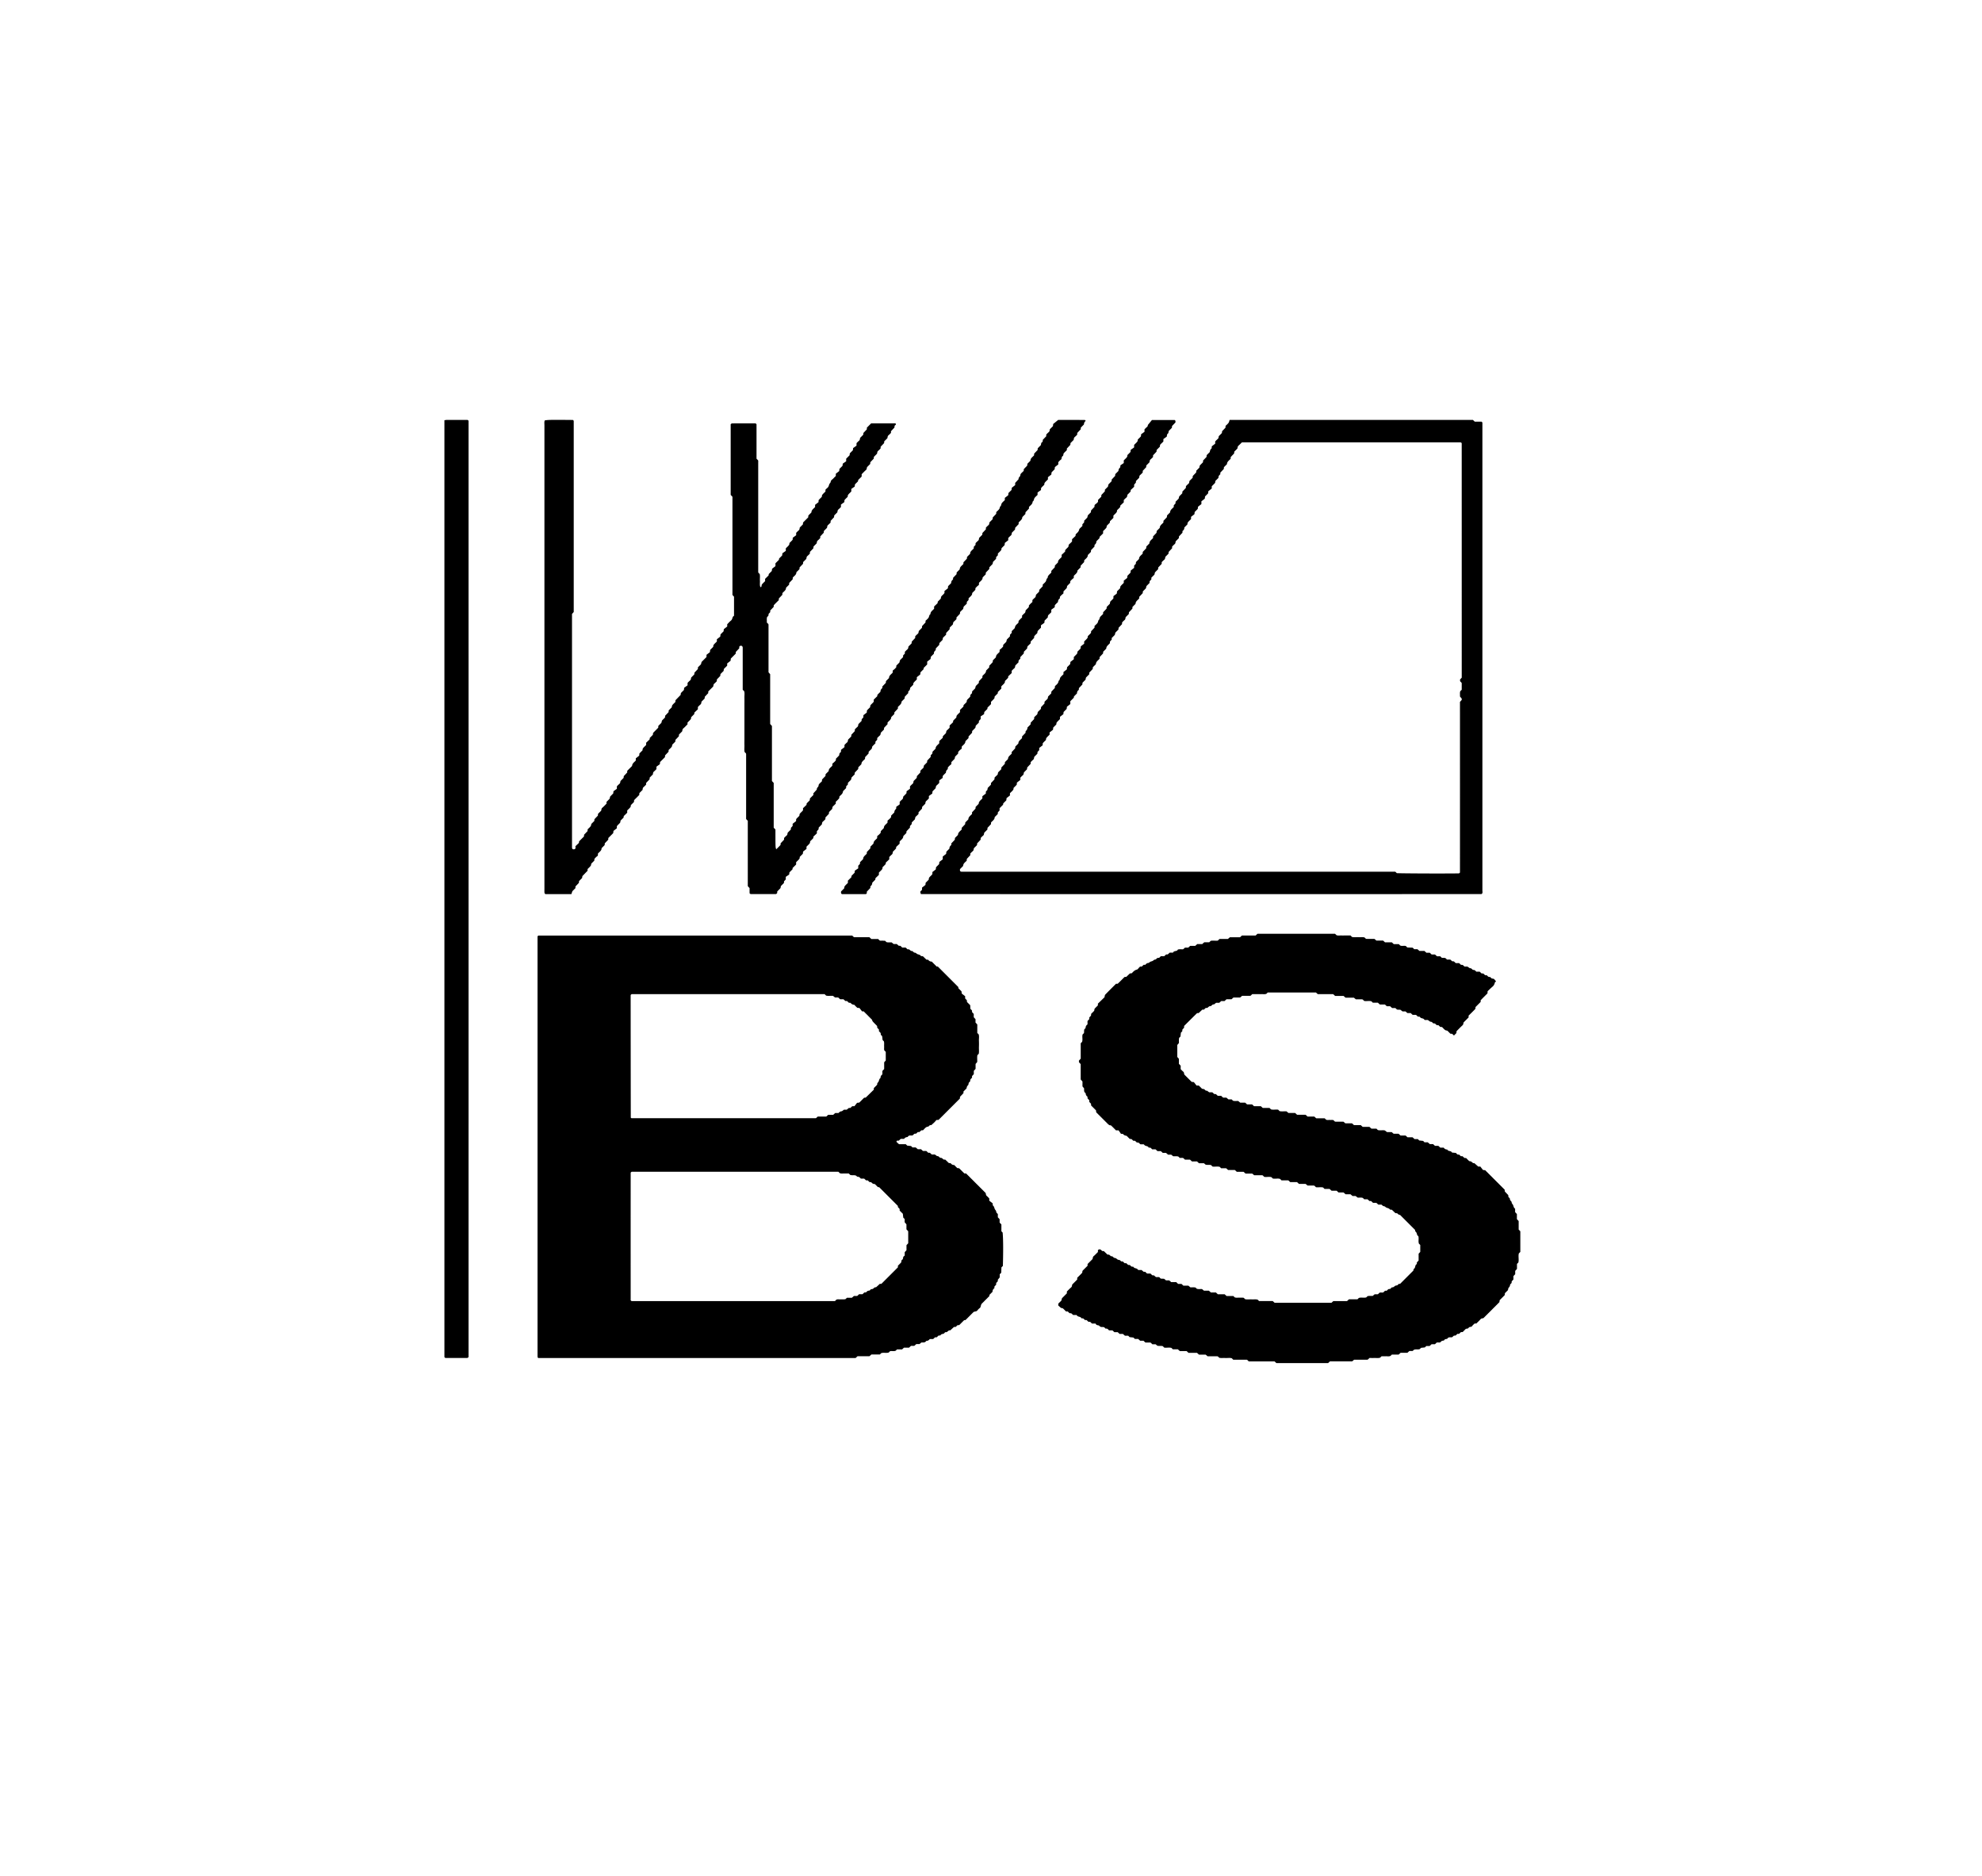 <svg id="Layer_1" data-name="Layer 1" xmlns="http://www.w3.org/2000/svg" viewBox="0 0 4598 4352"><title>Untitled-1</title><path d="M1248.25,3150c-.77-1.86-1.22-2.43-1.22-3q0-487.75,0-975c1-1,1.44-1.85,1.91-1.85q363.87-.09,728-.06l4.19,3.9h35.84l4.41,4.12h15.79l3,3c2.26,1.71,5,.59,7.52.85,1.93.2,3.88.2,5.61.28l3,3c3.83,1.34,7.8.45,12.19.75l4.56,3.73h7.29l4.59,4,3.88.23,4.28,4h7.85l4.28,4,3.76.23,4.73,3.78c3.94-1.09,5.28,3.75,8.35,3.85s4.4,2.78,6.59,3.49c3.11,1,6.22,1.48,8,4.45l4.14.22,8.38,8,4.1.29a9.35,9.35,0,0,0,8.22,4.23l11.32,11.32,2.77.12,47.5,47.5.38,3,7.07,7.07.61,5.15,7.85,6.14v5.1l4,4.29.28,4,7.49,7.49.35,7.85c.32,2.12,4.09,2.86,3.82,5.78-.3,3.25,2.27,4.48,4,6.55v7.76l4.12,4.42v7.81l4.12,4.48v19.73l3.24,3.24c1.52,4.86.31,10.16.57,15.37.23,4.65.16,9.33,0,14-.15,5.26.58,10.55-.39,15.67l-3.1,3.1c-1.13,5-.13,10.32-.53,16l-3.75,4.5v11.38l-4.12,4.63v7.66l-4.12,4.42v3.74c-1.4,1.61-3.17,2.9-3.83,4.62s.07,3.83-1.82,5.28a5.46,5.46,0,0,0-2.2,3c-.25,2-.34,3.77-2,5.22a8.33,8.33,0,0,0-2,3.13,21.2,21.2,0,0,0-.83,3.65l-7.14,7.14v3.81l-8,8.48-.36,4.13-49.48,49.48-4.92.23c-1.26,1.44-2.89,3.54-4.76,5.4-2.32,2.29-4.83,4.38-7.27,6.55-3.07-.59-4.83,1.41-6.6,3.37-4.25.12-7.08,2.66-9.67,5.64-.87,1-1.87,1.89-2.89,2.91h-3.78l-4.47,4.12h-3.76l-4.41,4c-4.26-1.55-5.48,3-8.47,3.95-3.83.19-8.15-1.13-10.59,3.4-3.17.58-6.39,1.08-8.2,4.42h-7.89l-4.51,4.07c-1.7.4-4.26-.81-5.19,1.45-.86,2.09,1.77,2.8,2.74,4.19a7.61,7.61,0,0,0,1.41,1.41c.48.4,1,.71,1.82,1.24h15.4l3.26,3.26,9,1,3.25,3.25h7.48l4.85,4.12h7.48l4.54,4.12h7.75l4.47,4.12h3.66l4.6,4.12h7.24l5.1,3.81c3.94-1.08,5.15,3.94,8.34,3.89s4.45,2.29,6.53,3.71c.93.64,2.52.3,4.06.42l8.38,8,4,.17c2.06,2.74,4.61,4.52,8.22,4.23l7.08,7.08,4.58.63,12,11.88,4.17.22,45.31,45.31c.72,2.27.28,5,2.71,6.82A59.49,59.49,0,0,1,2295,2780v5.12l7.89,6.17c.28,2.6-.07,4.51.63,5,2.85,2.17,3,5.48,4.33,8.26,1.08,2.21,3.28,3.64,3.37,6.69,0,1.56,2.18,3.05,3.66,4.93v7.42l4.12,4.47v7.81l4.12,4.41v15.81L2326,2859c1.4,14.67,1.59,40.69.56,77.4l-3.33,3.33-.48,12.48-3.51,3.51v6.79c-1.27,3.66-5.76,4.93-4.21,9.17l-4,4.36v3.81l-4,4.3-.21,4c-2.8,2-4.43,4.66-4.23,8.22l-7.08,7.08-.39,3-18,18c-2.55,5-1.69,7.83-4.17,9.67a27.9,27.9,0,0,0-5.64,5.64c-1.84,2.45-4.61,1.84-8.71,3.45l-18.78,18.78-3.19.34-11.31,11.31-4.05.3-4.3,4h-3.84c-.5.48-1,.94-1.46,1.39l-7.25,6.63c-4.5-1.38-5.93,4.79-10.36,4.12-2-.3-2.93,2.41-4.57,3.3s-3.67.8-5.33,1.58c-1.14.53-1.92,1.81-2.86,2.75l-4,.27-4.28,4h-3.83l-4.41,4.12h-8c-1.88,3.1-4.83,4.13-8.19,4.35-2.42,4.43-6.66,3.44-11,3.54l-4.59,3.76h-7.3l-4.71,4.12h-7.62l-4.41,4.12h-11.84l-4.42,4.12h-11.77l-3,3c-4.31,2-9,.14-13.15,1.15l-3.09,3.09c-5.69,1.82-11.72-.49-17.41,1.41l-3.05,3.05h-19.59l-4.68,4.12h-27.64l-4.4,4.11Zm216-431.21c-.4.5-1.16,1-1.16,1.5q-.08,147.85,0,295.69c0,.46.9.92,2,2H1937l3.38-3.38c3.06-1.3,6.38-.37,9.61-.61,3.9-.3,7.86.59,11.67-.67l3.1-3.1h11.55l4.73-4.11h7.59l4.44-4.12h7.82l4.29-4,3.77-.2c1.66-1.35,3-3.1,4.72-3.67s4,0,5.16-2c1.62-2.65,4.88-1.38,6.78-2.89,2-1.64,3.62-3.83,6.68-3.25q3.64-3.28,7.27-6.56c.49-.45.94-.94,1.43-1.42h3.68l38.39-38.39v-3.68l7.19-7.19c1.43-2,0-5.19,2.75-6.76,3.16-1.82.9-6.46,4.23-8.25a8.9,8.9,0,0,0,1.6-1.57v-7.67l4.12-4.56v-11.69l4-4.36v-27.83l-4.11-4.51V2840l-4.12-4.81v-7.5l-3.26-3.26-1-9-7.39-7.39v-3.77l-4.12-4.46v-2.59l-43.34-43.34-3.07-.37-7.08-7.08a9.21,9.21,0,0,1-8.21-4.22l-4-.25-4.28-4h-3.84l-4.4-4.11h-7.83c-2.09-2.93-4.76-4.5-8.08-4.34l-3.42-2.81c-5.19-1.47-9.2.13-13-1.4L1969,2722c-2.77,0-6,.13-9.29,0-3.87-.19-7.85.83-11.56-.82L1945,2718q-239.29,0-479.12,0C1465.32,2718,1464.77,2718.53,1464.21,2718.79Zm544-172.76,18.91-18.45v-3.65c2.43-2.43,4.81-4.76,7.12-7.16a2.39,2.39,0,0,0,.76-1.65c-.49-3.12,2.43-4.45,3.3-6.65,1.17-3,1.5-6.2,4.44-8.16-.21-3.58,1.46-6.2,4.27-8.16v-8l4.12-4.42v-15.65l3.7-4.17v-20.09l-3.37-3.37c-.92-2.82-.22-6.13-.42-9.36-.25-3.91.58-7.87-.64-11.7l-2.91-2.91-1.08-9.08-3.11-3.11-.28-4-4-4.29v-3.83l-4-4.29c-.08-1.42-.15-2.73-.23-4-11.24-11.26-11.24-11.26-11.67-14.34L2003.71,2346h-3.78l-6.17-7.9c-2.6-.27-4.27.06-5.09-.62-2.55-2.12-4.79-4.63-7.15-7a9.42,9.42,0,0,1-8.22-4.23l-4.06-.3-4.3-4h-3.81l-4.42-4.12h-7.66l-4.66-4.12H1937l-4.52-3.73c-5.72-.41-11,.63-16-.54L1913,2306q-223.14,0-447.26,0c-.54,0-1.09.56-1.63.86-.37.51-1.06,1-1.06,1.54q.08,141.93.3,283.86c0,.47.88.94,1.5,1.56h428l4.18-3.81h19.79l4.46-4.12h11.64l4.62-4.12h7.65c2-2,3.62-3.7,6.68-4,2.21-.23,4.2-2.52,6.13-3.78h6.24a14.61,14.61,0,0,0,3-2.34c1.46-1.92,3.41-1.62,5.5-1.66l4.31-4h5.08l6.14-7.86,5.15-.6,11.31-11.31Z"/><path d="M3217.76,2626h10.76l4.52,3.83h11.47l4.55,4.12h11.73l4.47,4.12h11.68l4.58,4.12h7.66l3.27,3.27,9,1,3.26,3.26h7.5l4.83,4.12h7.51l4.51,4.12h7.79l4.46,4.12h7.92a9.24,9.24,0,0,0,8.18,4.32c2.1,4.85,8.92,2.3,11.07,7.07l8.52.78c2.2.75,3.46,5.25,7.7,3.7l4.37,4h3.81l4.3,4,4,.2,7.07,7.07c1.23.25,2.48.44,3.69.74,3.05.75,4.4,5.08,8.34,4l9,8h4.91l6.12,7.84,5.15.64,45.25,45.25.3,4.1,8,8.38.19,3.75,3.81,4.68c-1.1,3.95,3.69,5.32,3.84,8.35s2.67,4.41,3.47,6.61c1.1,3,1.43,6.25,4.57,8.12v7.95l4.12,4.42v11.84l4.12,4.41v19.78l2.94,2.94c.31.54.9,1.07.9,1.61,0,15.93,0,31.87,0,47.33l-3.43,3.42c-1.78,6.91.63,14.24-1.15,21.15l-3.19,3.19v11.58l-4.12,4.7v7.63l-4.12,4.42v7.83l-4,4.29-.25,3.75c-1.35,1.71-3.51,3.19-3.56,4.75-.1,3-1.84,4.62-3.42,6.7-1,1.37-1,3.53-1.5,5.31l-7.09,7.09c-.06,1.31-.13,2.61-.2,4.14l-11.87,12c-.29,2.06-.47,3.32-.65,4.58l-36.83,36.83c-2.11,1.11-4.87.35-6.84,2.69-3,3.55-6.51,6.66-9.8,10h-4c-1.89,1.89-4.17,3.53-5.57,5.72-2.06,3.21-6.47,1.1-8.32,4.19-1.6,2.68-4.7,1.54-6.77,2.75l-7.14,7.14-4,.19-4.32,4h-3.81l-4.33,4c-2.1,0-4-.23-5.5,1.67a14.52,14.52,0,0,1-3,2.33c-3.83.21-8.16-1.18-10.6,3.36-2.24,1-5.23.17-6.84,2.82-1.22,2-3.44,1.35-5.19,2s-3,2.35-4.75,3.78h-7.55l-4.47,4.12h-7.76l-4.53,4.12h-7.7l-3.25,3.25-9,1-2.95,2.95c-3.84,1.44-7.85-.17-13,1.34l-3.65,3.07h-7.44l-4.57,4.12h-15.7l-4.47,4.12h-15.83l-3,3c-3.62,1.91-7.62.71-11.48.94-3.27.19-6.57,0-9.49,0l-3.24,3.24c-4.42,1.56-9.05.55-13.61.73-3.92.16-7.85,0-11.16,0l-3.42,3.42a6.27,6.27,0,0,1-1.76.55c-10,0-20,0-30.35,0l-4.52,3.83h-51.47l-4.55,4.12H2961.11l-4.34-4h-59.83l-2.88-2.88c-.52-.35-1-.95-1.57-1a35.45,35.45,0,0,0-4,0H2861l-3.41-3.41c-4.91-1.44-10.21-.22-15.42-.57-4.58-.31-9.21.54-13.73-.58l-2.85-2.85a6.23,6.23,0,0,0-1.76-.56c-7.33,0-14.66,0-22.35,0l-4.52-3.83h-15.47l-4.55-4.12h-19.73l-4.47-4.12h-15.69l-4.58-4.12h-11.66l-3.27-3.27c-5.45-1.51-11.43.18-16.71-.71l-3.29-3.29c-3.86-1.31-7.86.12-12.8-1.15l-3.8-3.24h-7.5l-4.52-4.12h-11.77l-4.47-4.12h-7.63l-4.62-4.12h-7.64l-3.27-3.27-9-1-3.27-3.27h-7.52l-4.79-4.12h-7.54l-4.48-4.12h-7.81l-4.42-4.12h-7.87c-2.22-2.58-4.44-5-7.88-3.95l-3.21-3.22c-1.23-.25-2.5-.81-3.69-.68-3.58.4-6.45-.58-8.56-3.56-3.18-.58-6.61-.67-7.83-4.37h-8.3l-4.44-4.12h-3.83l-4.29-4-4-.23c-1.94-1.64-3.23-4.31-6.45-3.82-.57.09-1.56-.09-1.75-.46-2.07-4-7.17-2.57-9.72-5.62-.43-.51-.94-.95-1.64-1.65h-7.58l-4.59-4-3.87-.23-4.28-4H2473l-7.07-7.07-4.74-1.25-6.11-5.42v-4.33l7.15-7.15,1.41-5.41L2475,3000v-4.21c3.21-3.15,6.36-6.62,9.93-9.59,2.35-2,1.68-4.69,2.7-6.83L2499,2968v-4.06c3.74-3.72,7.61-7.4,11.23-11.3.73-.78.54-2.41.78-3.64a5.2,5.2,0,0,1,.73-1.69c3.74-3.79,7.54-7.54,11.28-11.26V2932l11.39-11.39c1-2.14.35-4.88,2.7-6.83,3.57-3,6.72-6.44,9.93-9.59V2900c2-2.27,4.32-2.75,6.83-1a21.87,21.87,0,0,1,2.85,2.79l4.11.31,8.38,8,3.75.18,4.66,3.82c3.95-1.1,5.33,3.68,8.35,3.83s4.52,2.11,6.61,3.56c1.43,1,3.64.82,5.31,1.59,1.14.53,1.92,1.81,2.86,2.75l4,.27,4.29,4h3.83l4.29,4,4,.23c1.93,1.65,3.23,4.31,6.45,3.81.56-.09,1.55.09,1.75.46,2.06,4,7.18,2.57,9.72,5.62.42.51.94.95,1.64,1.65h7.58l4.59,4,3.88.22,4.29,4h7.83l4.29,4,3.87.26,4.61,4h7.55l3.51,3.51,7.84.36,4.44,3.67h7.35l4.66,4.12h11.66l4.41,4.12h7.81l4.48,4.12H2757l4.46,3.84c4.26.2,8.22-.44,12.11.54l2.83,2.83c3.86,1.21,7.82.41,12.16.67l4.53,3.77h11.39l4.62,4.12h11.64l4.45,4.12h15.79l4.51,4.12h15.71l3,3c3.73,1.57,7.71.54,11.59.8,3.25.22,6.55-.36,9.57.36l3.17,3.17c5.06,1.12,10.36.14,15.6.48,4.55.29,9.19-.77,13.62.74l3.07,3.07h31.65l4.59,4.12h131.79l4.3-4h31.78l4.51-4.12h19.71l3.11-3.11c5.55-1.94,11.57.3,17.28-1.28l2.83-2.83c3.86-1.15,7.83-.39,12.15-.64l4.51-3.79h7.43l4.59-4.12h7.67l4.47-4.12h3.8c2.08-1.6,3.21-4.34,6.49-4,3,.31,3.75-3.87,6.33-3.83,3.1.05,4.56-2,6.66-3.44s5.16-.29,6.77-2.92c1.23-2,3.3-1.78,4.77-1.76l30.67-30.67,1.07-4.1c4.76-2.15,2-9.08,7.15-11.1v-3.84l4.12-4.44v-15.8l3.81-4.17v-16.05l-3.12-3.12c-1.94-5.54.31-11.56-1.28-17.28-.94-.94-2.42-1.74-2.73-2.86-.86-3.1-1.44-6.14-4.26-8.32-.7-.54-.34-2.45-.41-3.13l-34.94-34.94c-2.93-.54-3.69-.81-6.92-4l-4-.21-8.38-8c-1.5-.11-3.41.31-4-.38-2.24-2.69-5.25-3.24-8.27-4.36-2.2-.81-3.53-3.4-6.63-3.47-1.57,0-3.1-2.08-5.17-3.6h-7.18l-4.63-4.12h-7.66l-4.42-4.12h-3.8l-4.5-4.12h-7.72l-3-3c-3.78-1.63-7.76-.54-12.28-.91l-4.64-3.64h-7.08l-4.91-4.12h-11.42l-4.6-4.12h-11.66l-4.47-4.12h-11.75l-4.54-4.12h-11.69l-3.32-3.32c-5.38-1.44-11.35.2-16.68-.68l-3.24-3.24a6.2,6.2,0,0,0-1.75-.57c-4.67,0-9.33,0-14.36,0l-4.52-3.82H3013.5l-4.56-4.12h-15.71l-4.47-4.12h-15.82l-3.26-3.26c-5.28-2-11.31.36-17.07-1.07l-3.05-3.05c-5.44-1.52-11.42.19-16.71-.71l-3.27-3.27a6.39,6.39,0,0,0-1.76-.55c-6,0-12,0-18.34,0l-4.51-3.83h-15.49l-4.53-4.12h-15.75l-4.47-4.12h-15.66l-4.6-4.12h-11.65l-3.26-3.26c-5.46-1.49-11.44.17-16.7-.7l-3.31-3.31c-3.86-1.28-7.86.12-12.75-1.11l-3.83-3.28h-11.52l-4.5-4.12h-11.8l-4.42-4.12h-11.66l-4.63-4.12h-7.63l-3-3c-3.82-1.43-7.79-.48-12.22-.8l-4.59-3.7h-7.23l-4.77-4.12h-7.56l-4.46-4.12h-7.81l-4.41-4.12h-7.77c-2.07-1.73-3.33-4.43-6.57-3.93-.57.09-1.57-.07-1.76-.44-2.07-4-7.16-2.6-9.72-5.62-.43-.51-.94-.95-1.65-1.66h-7.56l-4.6-4-3.88-.25-4.28-4h-3.84l-4.28-4-4-.24-7.24-7.24c-3-.4-6-1.17-8.18-4-.55-.71-2.43-.39-4.94-.69L2595,2622h-6c-3.78-3.78-7.48-7.64-11.39-11.25-.78-.72-2.42-.51-3.67-.74a22.4,22.4,0,0,1-3.07-2.18c-9.42-9.35-18.79-18.75-27.77-27.73l-.53-4.53-11.31-11.31-.25-4-4-4.28v-3.85l-4-4.28-.26-4.17c-3-1.8-4-4.78-4.24-8.11-4.45-2.42-3.41-6.67-3.53-11l-3.77-4.58v-11.33l-4.12-4.68v-35.64l-4.09-4.38v-3.85l4.12-4.45v-35.76l3.14-3.14c2-5.49-.31-11.52,1.23-17.23l3.26-3.26.35-7.85,3.45-4.17c-.23-3.39,1.47-6,4.34-8.09v-7.83l4.12-4.42v-3.81l4-4.31.31-4.05,7.07-7.07c.21-1.25.37-2.5.66-3.73a3.61,3.61,0,0,1,.78-1.66c2.31-2.4,4.69-4.73,7.13-7.17v-4l15.31-14.88c.63-2.43.54-4.78,1.67-6,8.29-8.62,16.83-17,25.07-25.25,1.7-.12,3.49.31,4.21-.37,5.33-5,10.45-10.29,15.63-15.47l4-.19,8.38-8,4.11-.32c3.36-2.91,5.77-7.15,12.92-8.82,1.45-.77,3.7-4.12,6.71-6.8h3.77l4.47-4.12h4a9,9,0,0,1,8.16-4.29c1.94-3,5.25-3.2,8.16-4.44,2.21-.93,3.59-3.33,6.66-3.43,1.53,0,2.88-2.42,4.53-3.39s3.87.2,5.39-1.46c.9-1,1.88-1.89,2.88-2.89h7.84l4.47-4.12h3.7l4.58-4.12h7.78c1.94-5.38,9.25-2.07,11.14-7.25,3.88-1.05,7.84-.36,12.13-.58l4.48-3.82h7.5l4.52-4.12h11.77l4.47-4.12h11.64l4.61-4.12h11.64l3.33-3.33c5.41-1.32,11.38.17,16.61-.6l3.34-3.34a6.81,6.81,0,0,1,1.78-.51c6,0,12,0,18.32,0l4.48-3.85h23.53l4.49-4.12h31.81l4.22-4h180l3,3c3.65,1.84,7.64.69,11.5.9,3.32.18,6.66,0,10,0H3133l3.43,3.43c5,1.37,10.25.21,15.47.56,4.57.31,9.2-.59,13.71.61l2.86,2.86a6.74,6.74,0,0,0,1.78.52c6,0,12,0,18.32,0l4.49,3.85h15.53l4.49,4.12h15.81l4.41,4.12h11.81L3248,2193c4.27,2.42,9-.08,13.41,1.41l3.33,3.33,12.48.48,3.51,3.51h7.53l4.77,4.12h11.57l4.46,4.12h7.82l4.41,4.12H3329l4.68,4.12h7.59l3.38,3.38a31.11,31.11,0,0,0,5.36.34c3.1-.29,4.82,1.56,6.56,3.81h7.79l4.6,4,3.88.24,4.28,4h7.84l4.28,4,3.88.23,4.32,3.77h6.69l5.93,4c3.94-1.08,5.05,4.07,8.34,3.91s4.51,2.24,6.57,4h7.76l4.41,4.12h3.82l4.29,4,4,.28c1.9,1.68,3.24,4.11,6.46,3.84a4.27,4.27,0,0,1,3.12,1.86c2,3.09,6.42,1,8.36,4.17a30,30,0,0,0,3.57,4.08c-1.14,1.14-2.72,2-2.91,3a16.05,16.05,0,0,1-5.74,9.67c-4,3.49-7.78,7.22-11.08,10.31l-.26,5c-5.18,5.18-10.44,10.3-15.47,15.63-.69.73-.25,2.52-.35,4.17l-11.88,11.92c-.26,2,.06,3.74-.65,4.48-5.06,5.3-10.32,10.4-15.46,15.5v4.1l-11.4,11.4c-1,2.17-.44,4.81-2.69,6.84-4.91,4.43-9.44,9.29-13.86,13.71l-.35,4.35-5.64,5.64-4.24-3.94-4-.21-7.07-7.07-3.7-.72c-3.67-1.75-5.84-5.19-8.78-7.76l-4-.25-4.28-4h-3.85l-4.28-4-3.76-.23c-1.7-1.36-3.18-3.52-4.73-3.57-3-.1-4.62-1.82-6.69-3.43s-5.08-.49-7.64-.8c-.59-.07-1.43-.3-1.66-.72-1.81-3.35-5.61-2.68-8.26-4.26a16.83,16.83,0,0,1-2.86-2.78l-4-.21-4.3-4h-7.82l-4.46-4.12H3265l-4.47-3.86h-6.9l-4.72-3.67a25.83,25.83,0,0,0-5-.27c-3.17.35-4.69-1.84-6.71-3.85h-7.64l-4.64-4.12h-7.66l-4.41-4.12h-11.81l-4.5-4.12h-11.72l-3.23-3.23c-5.44-1.7-11.43.24-16.89-.89l-3.1-3.1a5.88,5.88,0,0,0-1.74-.6c-4.67,0-9.33,0-14.38,0l-4.55-3.81h-19.41l-4.6-4.12H3097.3l-4.47-4.12h-35.76l-4.17-3.8h-112l-3,3c-3.74,1.57-7.71.6-11.6.78-3.33.15-6.66,0-10,0H2905l-3.38,3.38a5.87,5.87,0,0,1-1.74.6c-6,0-12,0-18.38,0l-4.54,3.81h-15.42l-4.6,4.12h-11.66l-4.47,4.12h-7.75l-4.54,4.12h-7.33l-5,3.83c-3.94-1.09-5.2,3.87-8.34,3.87s-4.47,2.24-6.54,3.7c-1.49,1-3.85-.18-5.37,1.48-.9,1-1.88,1.89-2.88,2.89h-3.84l-8.44,8c-1.58.15-3.35-.22-4.07.48-10,9.76-19.9,19.66-29.73,29.45v4l-4,4.31-.32,4.06-3.09,3.09-1.07,9.07-2.91,2.91c-1.17,3.86-.4,7.83-.65,12.15l-3.78,4.52v27.84l3.73,4.17v11.65l4.12,4.47V2480a59,59,0,0,0,5.75,5.64c2.44,1.84,1.95,4.57,2.71,6.82l17,17,5.15.62,6.13,7.85H2781a34.54,34.54,0,0,0,2.86,2.82c2.47,1.94,3.78,5.37,7.85,5.26,3.23-.08,4.4,5,8.34,3.91l5.19,3.79h7.16l4.56,4,3.85.18,4.32,4h7.8l4.49,4.12H2845l4.8,4.12h7.51l3.1,3.1c3.86,1.19,7.82.4,12.16.66l4.52,3.78h11.4l4.61,4.12h11.64l4.47,4.12h15.77l4.52,4.12h15.7l3.28,3.28c5.41,1.57,11.39-.21,16.74.74l3.36,3.36c5.06,1.08,10.35.13,16,.5l4.48,3.77h15.44l4.58,4.12h19.69l4.47,4.12h15.73l4.55,4.12h19.68l3.13,3.13c3,1.49,6.31.38,9.53.69,2.58.25,5.24-.5,7.74.58l2.84,2.84a6.23,6.23,0,0,0,1.76.56c6,0,12,0,18.35,0l4.52,3.83h15.47l4.55,4.12h15.73l4.47,4.12h15.68l4.58,4.12h11.66l3.24,3.23c4.93,1.4,10.26-.06,15.42.71C3213.53,2622.38,3215,2624.13,3217.76,2626Z"/><path d="M2075.34,987.66l-.37,4.13-8,8.48v3.81a57.79,57.79,0,0,1-5.77,5.66c-2.45,1.84-1.82,4.62-2.71,6.82l-7.14,7.14-.33,4.12-8,8.38-.18,4a55.54,55.54,0,0,1-5.7,5.59c-2.47,1.84-1.72,4.66-2.71,6.82l-7.14,7.14-.28,4.08-8,8.38-.22,4-7.14,7.14c-1.14,2.09-.35,4.87-2.69,6.84-3.56,3-6.67,6.51-10,9.78v5.42l-8.1,8.1-.39,3-7.07,7.07-.58,5.06-7.88,5.49v5.9c-2.67,2.93-5.92,5.28-8,8.73q-.26,1.89-.53,3.78c-2.36,2.36-4.86,4.59-7,7.14-.68.82-.36,2.48-.62,5l-7.91,5.8V1176a59.4,59.4,0,0,1-5.74,5.64c-2.43,1.84-2,4.56-2.71,6.82l-7.14,7.14-.39,4.14-8,8.46v3.83a58.37,58.37,0,0,1-5.76,5.65c-2.45,1.84-1.87,4.6-2.71,6.82l-7.14,7.14-.35,4.13-8.05,8.48v3.8a57.56,57.56,0,0,1-5.78,5.67c-2.46,1.84-1.78,4.64-2.71,6.82l-7.14,7.14-.31,4.11-8,8.38-.19,4a55,55,0,0,1-5.7,5.59c-2.47,1.83-1.68,4.68-2.71,6.82l-7.14,7.14-.27,4.07-8,8.38-.24,4-7.07,7.07a16.74,16.74,0,0,1-.74,3.69c-1.66,3.71-5.17,5.85-7.74,8.8l-.23,4-4,4.2-4,4.18-.28,4.06-7.07,7.07a15.29,15.29,0,0,1-.71,3.7c-1.71,3.67-5.19,5.84-7.77,8.79l-.18,4-8,8.38-.32,4.11c-3.77,3.77-7.64,7.46-11.23,11.39-.7.76-.34,2.49-.51,4.13l-8,8.36v3.76l-4,4.44c.72,3.13-.93,5.08-3.06,6.7-1.84,4.52-.18,9-1,12.81l3.51,3.51a6.06,6.06,0,0,1,.57,1.75c0,36.66,0,73.32,0,110.35l3.82,4.53v115.44l4.11,4.58v127.66l4.11,4.46v103.76l4,4.34c0,41.58,0,41.58,1.9,45.82,3.31-3.31,6.63-6.42,9.65-9.81.69-.78.33-2.49.48-4.07l8-8.45v-3.83a58.57,58.57,0,0,1,5.76-5.65c2.44-1.84,1.88-4.6,2.71-6.82l7.14-7.14.35-4.07,3.94-4.33v-5l7.91-6.18c.27-2.6-.07-4.27.62-5.09,2.12-2.55,4.63-4.79,7-7.14l.54-3.8c1.85-3.6,5.61-5.49,8-9.27v-4.7L1871,1867l.39-3.46,7.07-7.07.61-4.61L1887,1844v-4.07c.44-.42,1-.85,1.4-1.34q3.32-3.62,6.61-7.26c-.59-3,1.58-4.64,3.19-6.72,1-1.36.62-3.82,1.62-5.26,1.5-2.15,3.67-3.84,5.56-5.73l1.41-1.41.23-4,8-8.38.27-4.07,7.07-7.07a15.39,15.39,0,0,1,.71-3.7c1.7-3.68,5.19-5.84,7.77-8.79l.23-4.93c.95-.78,2.54-2,4-3.32s2.71-2.84,3.95-4.15l.31-4.07,7.14-7.14c.92-2.19.12-5.16,2.75-6.77,2-1.22,1.86-3.26,1.77-6.42l8.09-6.32V1728a59,59,0,0,1,5.75-5.64c2.44-1.84,1.94-4.57,2.71-6.82l7.14-7.14.38-4.13,8-8.48v-3.82a58.12,58.12,0,0,1,5.77-5.66c2.45-1.84,1.84-4.61,2.71-6.82l7.14-7.14.33-4.06,3.95-4.32v-5l7.89-6.17c.28-2.6,0-4.27.64-5.09,2.12-2.55,4.63-4.78,7-7.14l.53-3.81c1.88-3.58,5.61-5.49,8-9.23v-4.75l8.07-7.82.39-3.35,7.08-7.08a9.24,9.24,0,0,1,4.23-8.22l.25-4.06,8-8.38c.09-1.45.17-2.75.25-4l7.07-7.07a16.26,16.26,0,0,1,.73-3.69c1.67-3.7,5.18-5.84,7.75-8.8l.27-5c.88-.71,2.5-1.88,4-3.22s2.72-2.83,4-4.16l.29-4.06,7.07-7.07,1.41-5.41,7.16-7.16v-3.79l4.12-4.43V1512a59.49,59.49,0,0,1,5.74-5.63c2.43-1.84,2-4.55,2.71-6.82l7.14-7.14.41-4.16,8-8.42v-3.85a58.64,58.64,0,0,1,5.76-5.65c2.44-1.84,1.9-4.59,2.71-6.82l7.14-7.14.36-4.13,8-8.48v-3.81c2.43-2.43,5.26-4.48,7-7.23,1.63-2.56,1.17-6.33,4.38-8.15-.07-4.36,2.75-7,5.65-9.66,1-.9,1.89-1.88,2.87-2.85v-5.25l8.06-7.68.39-3.52,7.07-7.07.51-3.81c1.87-3.59,5.66-5.45,8-9.29v-4.58l7.85-6.13.62-5.15,7.08-7.08a9.19,9.19,0,0,1,4.23-8.22l.24-4,8-8.39.26-4.06,7.07-7.07a15.71,15.71,0,0,1,.72-3.7c1.69-3.68,5.18-5.84,7.76-8.79l.2-4,8-8.38.31-4.11,7.07-7.07q.32-1.87.64-3.74c1.88-3.58,5.24-5.82,7.92-8.84v-3.76l4.12-4.47V1260a59.2,59.2,0,0,1,5.74-5.64c2.43-1.84,2-4.56,2.71-6.82l7.14-7.14.39-4.14,8-8.46v-3.83a58.31,58.31,0,0,1,5.76-5.65c2.45-1.84,1.86-4.6,2.71-6.82l7.14-7.14.35-4.12,8.06-8.48v-3.8c1-1,1.91-2,2.92-2.9,3-2.58,5.51-5.43,5.65-9.67,3.31-1.77,2.61-5.68,4.35-8.17,1.88-2.69,4.61-4.79,7-7.17v-5.16l7.87-6.15.59-5.15,7.07-7.07.67-5.17,7.81-6.07V1120c.45-.44,1-.88,1.4-1.37q3.31-3.62,6.6-7.26c-.59-3.05,1.59-4.64,3.19-6.72,1-1.36.62-3.82,1.62-5.26,1.5-2.15,3.67-3.84,5.56-5.73l1.41-1.41.22-4,8-8.38.28-4.08,7.07-7.07a15.18,15.18,0,0,1,.71-3.7c1.71-3.67,5.19-5.84,7.78-8.79l.18-4,8-8.38.32-4.12,7.14-7.14c.91-2.19.13-5.16,2.75-6.77,2-1.23,1.85-3.27,1.79-5.54l8.07-8.43V1008a58.86,58.86,0,0,1,5.75-5.64c2.44-1.84,1.92-4.58,2.71-6.82l7.14-7.14.44-4.82,11.65-9.53c19.08,0,40.35,0,61.61.1.77,0,1.52,1.48,2.29,2.27-3.1,1.88-3.92,4.94-4.24,8.23l-7.09,7.08c-.11,1.29-.21,2.58-.34,4.12l-8.06,8.48v3.8a57.35,57.35,0,0,1-5.79,5.67c-2.46,1.84-1.75,4.65-2.71,6.83l-7.14,7.14-.3,4.1-8,8.38-.21,4c-2.36,2.36-4.89,4.57-7,7.12-1.57,1.89-.2,5.19-2.88,6.79-3.08,1.85-1,6.26-4.19,8.32-2.19,1.4-3.83,3.68-5.72,5.56,0,1.33,0,2.67,0,5.22l-7.83,6.12-.65,5.15-7.07,7.07-.61,5.15-7.86,6.14V1112c-2.66,2.93-5.91,5.28-8,8.72q-.26,1.89-.52,3.79c-2.36,2.36-4.86,4.59-7,7.14-.68.82-.36,2.48-.64,5l-7.9,5.74V1148c-2.39,2.39-5.14,4.48-7,7.18-1.71,2.5-1.07,6.38-4.36,8.16-.09,4.27-2.67,7.07-5.65,9.67-1,.88-1.89,1.88-2.91,2.89v3.81l-8,8.48-.37,4.13-7.07,7.07c-.1,6-5.17,8.66-8.53,12.54v3.86l-8,8.38-.42,4.19-7.14,7.14c-.69,2.28-.29,5-2.71,6.82A59.74,59.74,0,0,0,2339,1248v5.14l-7.88,6.16-.57,5.16-7.07,7.07q-.26,1.89-.51,3.79c-2.08,3.42-5.32,5.79-8,8.71v3.91l-4,4.29-.22,4-7.07,7.07c-.24,1.23-.44,2.48-.73,3.7a3.72,3.72,0,0,1-.71,1.69c-2.31,2.4-4.69,4.74-7,7.09l-.24,4-8,8.38c-.09,1.47-.18,2.76-.26,4.06l-7.07,7.07a15.69,15.69,0,0,1-.72,3.7c-1.69,3.68-5.18,5.84-7.76,8.79l-.25,5c-.92.76-2.53,1.94-4,3.29s-2.71,2.84-4,4.16l-.3,4.06-7.07,7.07q-.32,1.87-.64,3.73c-1.88,3.58-5.24,5.82-7.92,8.84v3.76l-4.12,4.47V1400a59.22,59.22,0,0,1-5.74,5.64c-2.43,1.84-2,4.56-2.71,6.82l-7.14,7.14-.39,4.13-8,8.46v3.83a58.31,58.31,0,0,1-5.76,5.65c-2.45,1.84-1.87,4.6-2.71,6.82l-7.14,7.14c-.11,1.29-.22,2.58-.35,4.12l-8.06,8.48v3.8a57.55,57.55,0,0,1-5.78,5.67c-2.46,1.84-1.77,4.64-2.71,6.82l-7.14,7.14-.31,4.11-8,8.38-.2,4c-2.78,2-4.45,4.65-4.23,8.22l-7.08,7.08-.67,5.17-7.81,6.07v6.59l-8.09,8-.39,3.12-7.07,7.07-.62,5.15-7.85,6.13V1576c-2.66,2.92-5.9,5.28-8,8.71q-.25,1.9-.51,3.79l-7.08,7.08c.27,3.6-1.47,6.17-4.23,8.22l-.18,4-8,8.38-.32,4.12-7.07,7.07c-.1,6-5.17,8.66-8.56,12.57v3.8l-8,8.48-.36,4.12-7.07,7.07c-.1,6-5.17,8.66-8.54,12.54v3.84l-8,8.41-.41,4.16-7.14,7.14c-.71,2.27-.29,5-2.71,6.82A59.57,59.57,0,0,0,2035,1712v3.9l-4.12,4.43v3.79l-7.16,7.16-1.41,5.41-7.07,7.07-.29,4.09-8,8.38-.21,4c-2.57,3-6.08,5.1-7.75,8.8a16.26,16.26,0,0,0-.73,3.69l-7.07,7.07-.25,4-8,8.39-.25,4.05-7.07,7.07-1.41,5.41-7.07,7.07-.21,4-4,4.3v3.9l-7.09,7.09a34.79,34.79,0,0,1-.91,3.62c-1.41,3.88-5.08,5.88-7.58,8.88l-.43,4.09c-1.17,1.27-2.44,2.74-3.82,4.12s-2.91,2.71-4.19,3.9V1864a59.32,59.32,0,0,1-5.74,5.63c-2.43,1.84-2,4.55-2.72,6.82l-7.14,7.14-.4,4.15-8,8.44v3.84a58.64,58.64,0,0,1-5.76,5.65c-2.44,1.84-1.89,4.59-2.71,6.82l-7.14,7.14-.35,4.07-3.93,4.33v5.07l-8.05,7.48c-.13,1.22.21,2.89-.47,3.71-2.12,2.55-4.63,4.79-7,7.14q-.27,1.89-.54,3.78c-2,3.46-5.31,5.8-8,8.74v5.15l-7.88,6.15-.58,5.15-7.07,7.07q-.25,1.9-.5,3.79c-2.09,3.42-5.33,5.79-8,8.7v5.33l-8.08,8-.39,3.18-7.07,7.07-.62,5-7.86,5.35v6l-4,4.29-.27,4-7.07,7.07c-.22,1.24-.4,2.49-.69,3.72a3.65,3.65,0,0,1-.75,1.68c-2.31,2.4-4.69,4.73-7,7.09q-.09,2-.19,3.92c-1,.76-1.93,2.16-2.91,2.17-19.33.13-38.66.1-58,.07a5.72,5.72,0,0,1-1.74-.61c-.46-.48-1.29-.95-1.31-1.44-.11-4-.06-8-.06-11.84l-4.14-4.49V1903.86l-3-3c-.3-.54-.8-1.06-.86-1.63-.13-1.32,0-2.66,0-4q0-73,0-146a7.2,7.2,0,0,0-.48-1.79l-3-3c-1.21-5-.3-10.32-.47-15.56s0-10.66,0-16v-78c0-5.33.15-10.67,0-16s.79-10.52-.5-15.51L1723,1600v-25.36q0-36,0-72c0-3.88-2.84-5.87-6.34-4.23-2.22,1-1.57,3.36-1.66,5.39l-8,8.38-.28,4.08-11.31,11.31-.57,5.16-7.88,6.16V1544a74,74,0,0,1-5.73,5.64c-2.31,1.85-2.33,4.4-2.48,6.56l-7.38,7.38-.42,4.2-8,8.37V1580a58.82,58.82,0,0,1-5.75,5.64c-2.44,1.84-1.92,4.58-2.71,6.82l-11.43,11.43v3.85l-8,8.42-.41,4.17-7.14,7.14c-.72,2.28-.29,5-2.71,6.82A59.59,59.59,0,0,0,1619,1640v5.22l-8.06,7.62-.39,3.6-7.07,7.07q-.26,1.89-.52,3.79c-2.07,3.43-5.32,5.79-8,8.72v4.12c-3.25,3.21-6.38,6.7-9.95,9.68-2.35,2-1.62,4.71-2.69,6.84l-7.14,7.14-.25,4-8,8.38-.26,4.05-7.07,7.07q-.34,1.86-.68,3.72c-1.81,3.63-5.21,5.83-7.8,8.77l-.21,4-8,8.38-.3,4.1-11.31,11.31-.54,5.09-7.9,5.7V1784a72.64,72.64,0,0,1-5.73,5.65c-2.32,1.85-2.28,4.42-2.47,6.56l-7.38,7.38-.4,4.15-8,8.44v3.84a69.92,69.92,0,0,1-5.75,5.66c-2.34,1.85-2.15,4.47-2.47,6.56l-7.39,7.39L1483,1844l-11.89,11.91-.45,4.45-7.07,7.07q-.27,1.89-.54,3.78c-2,3.46-5.31,5.8-8,8.74v5.26L1447,1893l-.39,3.47-7.07,7.07-.5,3.81c-1.89,3.58-5.66,5.46-8,9.27v4.61l-7.84,6.13-.63,5.15-11.31,11.31-.23,4-8,8.38-.27,4.07-7.07,7.07a15.42,15.42,0,0,1-.71,3.7c-1.7,3.68-5.19,5.84-7.77,8.79l-.23,4.93c-.95.78-2.54,2-4,3.32s-2.7,2.84-3.95,4.16l-.31,4.07-7.07,7.07q-.32,1.87-.63,3.74c-1.89,3.57-5.25,5.82-7.93,8.83v3.8l-12,12.44-.67,4.41-7.07,7.07-.38,4.13-8,8.47v3.82l-7.14,7.13-2.32,6.79H1265c-.66-1.07-1.81-2.09-1.89-3.2-.25-3.31-.09-6.66-.09-10q0-536.92,0-1073.84c0-3.9-.67-7.87.67-11.69,7.24-1.51,12.82-1.61,65.43-1.14a3.65,3.65,0,0,1,1.87,3.23q0,9,0,18v424.23l-4,4.6v11.44q0,265,0,529.92c0,2.51,1,4.2,2.74,4.42,2,.24,4.12.06,5.15-2,.51-1,.09-2.55.09-5.16l8.06-7.61.39-3.62,11.31-11.31.29-4.09,8-8.38.21-4c2.58-3,6.08-5.11,7.75-8.8a16.17,16.17,0,0,0,.73-3.7l7.07-7.07.25-4,8-8.38.25-4.05,7.14-7.14c1.06-2.13.35-4.87,2.69-6.83,3.56-3,6.7-6.47,9.94-9.66V1860l7.09-7.09,1.42-5.41,7.07-7.07.54-5.09,7.9-5.66V1824a59.42,59.42,0,0,1,5.74-5.63c2.43-1.84,2-4.55,2.71-6.82l7.14-7.14.4-4.15,8-8.43v-3.84l11.37-11.37c.1-6,5.17-8.66,8.53-12.54V1759l7.91-6.18.52-5.16,7.07-7.07q.27-1.89.54-3.78c2-3.46,5.3-5.8,8-8.74v-5.25l8.06-7.71.39-3.49,7.07-7.07.61-4.57L1527,1688l.24-4.21,7.07-7.07,1.41-5.41,7.07-7.07.23-4,8-8.38.27-4.07,7.07-7.07q.34-1.86.67-3.72c1.83-3.61,5.22-5.83,7.81-8.76.06-1.31.13-2.61.19-4l11.9-12.25.63-4.44,7.07-7.07.52-5.1,7.91-5.74V1584a59.06,59.06,0,0,1,5.75-5.64c2.44-1.84,1.95-4.57,2.71-6.82l7.14-7.14.38-4.13,8-8.47v-3.82l7.13-7.13,1.41-5.41L1639,1524v-5.12l7.9-6.17.55-5.16,7.07-7.07q.26-1.89.52-3.78c2.06-3.44,5.31-5.79,8-8.72v-5.16l7.86-6.14.6-5.15,7.07-7.07.66-5.16,7.82-6.09V1448c2.82-2.81,5.43-5.91,8.55-8.38,2.83-2.25,3.19-5.33,4.26-8.29.41-1.14,1.8-1.92,3-3.09v-44.1l-3.67-4.17V1152.33l-4.11-4.4q0-81.88,0-163.9c1-.67,2.1-1.93,3.15-1.93,18-.12,36-.09,54-.05.56,0,1.11.5,1.67.77.4.5,1.14,1,1.14,1.51.06,26.63,0,53.27,0,79.69l3,3c.32.53.86,1,.92,1.61a39,39,0,0,1,0,4q0,127,0,254a8.43,8.43,0,0,0,.41,1.82l3,3c1.32,5,.19,10.27.54,15.5.3,4.57-.63,9.2.63,13.63,1,1.82,2.07,1.82,2.83-.09a16.25,16.25,0,0,0,.56-3.77c2.09-3.42,5.33-5.79,8-8.71v-5.32l8.08-7.93.39-3.22,7.07-7.07.64-5.15,7.84-6.12v-6.61l8.1-8.1.39-3,7.07-7.07.57-5.07,7.88-5.52V1272c2.67-2.94,5.93-5.28,8-8.73q.26-1.89.53-3.78c2.36-2.36,4.86-4.59,7-7.14.68-.82.35-2.49.61-5l7.91-5.83V1236a59.14,59.14,0,0,1,5.75-5.64c2.43-1.84,2-4.56,2.71-6.82l7.14-7.14.41-4.41,11.89-11.9.42-4.41,7.07-7.07c.1-6,5.16-8.66,8.52-12.53v-5.11l7.9-6.17c.27-2.6-.05-4.27.63-5.09,2.12-2.55,4.63-4.78,7-7.14q.27-1.89.53-3.78c2.05-3.45,5.31-5.79,8-8.73v-4.19a55.79,55.79,0,0,1,4.24-4c2.74-2.13,3.49-5,4.44-8.2.66-2.18,3.22-3.52,3.53-6.57.33-3.36,4-4.94,6.17-7.37,1.76-2,3.75-3.79,5.63-5.68,0-1.33,0-2.66,0-5.21l7.83-6.12.64-5.15,7.07-7.07.6-5.05L1963,1070v-6l7.87-7.87.63-4.63,7.07-7.07.56-5.08,7.89-5.61V1028a59.73,59.73,0,0,1,5.73-5.63c2.43-1.84,2-4.54,2.71-6.82l7.14-7.14.42-4.18,8-8.39v-3.86L2021,982c18,0,36,0,54-.06,1.54,0,2.75,0,3.39,1.49.38.87-.31,1.85-1.62,2.83A14.38,14.38,0,0,0,2075.34,987.66Z"/><path d="M3416.91,974l4.4,4.11h15.8a8.54,8.54,0,0,1,1.49,1.54,4,4,0,0,1,.39,1.83c0,2.67,0,5.33,0,8q0,537.94,0,1075.88c0,2.53.9,5.26-.88,7.57-.56.37-1.09,1-1.61,1q-649.87.06-1300.16,0l-1.6-5.41,4.26-4.65v-5l7.89-6.16.56-5.15,7.07-7.07.52-3.81c1.87-3.6,5.66-5.45,8-9.3v-4.58l7.85-6.13c.31-2.61.46-3.88.62-5.15l7.07-7.07.64-5.15,7.84-6.12v-6.45l7.81-6.07c.34-2.64.51-3.91.67-5.17l7.08-7.08c-.22-3.57,1.45-6.19,4.23-8.22l.2-4,8-8.38.31-4.11,7.07-7.07c.1-6,5.17-8.66,8.56-12.57v-3.79l8.05-8.48.35-4.13,7.07-7.07c.1-6,5.17-8.66,8.54-12.55v-3.82l8-8.46.39-4.14,7.07-7.07c.1-6,5.17-8.66,8.52-12.53v-5.11l8.09-6.32c-.11-3.16-.21-5.19,1.78-6.41,2.63-1.62,1.8-4.6,2.75-6.77l7.14-7.14.3-4.1,8-8.38c.07-1.4.14-2.7.21-4a55,55,0,0,1,5.71-5.59c2.47-1.84,1.66-4.69,2.71-6.82l7.14-7.14.26-4.05,8-8.39.25-4,7.07-7.07a16.26,16.26,0,0,1,.73-3.69c1.67-3.7,5.18-5.84,7.75-8.8l.21-4,8-8.38c.11-1.5.2-2.8.29-4.09l7.07-7.07a14.85,14.85,0,0,1,.7-3.71c1.72-3.66,5.2-5.84,7.87-8.88v-3.78l8.06-8.48.33-4.13c3-1.93,4.08-4.84,4.23-8.22l7.08-7.08.4-4.16,8-8.43v-3.84a58.63,58.63,0,0,1,5.76-5.65c2.44-1.84,1.89-4.59,2.71-6.82l7.14-7.14.36-4.12,8.05-8.48v-3.81a57.64,57.64,0,0,1,5.78-5.67c2.46-1.84,1.79-4.63,2.71-6.83l7.14-7.14c.1-1.29.2-2.58.32-4.11l8-8.38.19-4c.94-.94,1.83-2,2.84-2.82,3-2.57,5.44-5.46,5.65-9.67,3.34-1.76,2.57-5.7,4.34-8.17,1.92-2.67,4.61-4.78,7-7.15v-5.2l7.84-6.12.63-5.15,7.07-7.07c.16-1.27.31-2.54.63-5.15l7.85-6.13V1524c2.37-2.37,4.74-4.71,7.06-7.1a7.39,7.39,0,0,0,.93-1.61l.5-3.79,7.07-7.07.57-5.15,7.88-6.15V1488c2.67-2.94,5.94-5.28,8-8.74q.27-1.89.54-3.78c2.36-2.36,4.86-4.59,7-7.14.68-.82.35-2.49.51-4.13l8-8.36V1452c2.41-2.41,5.18-4.48,7-7.2,1.68-2.52,1.11-6.36,4.37-8.16,0-4.31,2.7-7.05,5.65-9.67,1-.88,1.89-1.88,2.89-2.87v-3.85l8-8.42.41-4.16,7.14-7.14c.71-2.27.29-5,2.71-6.82A59.71,59.71,0,0,0,2583,1388v-5.13l7.89-6.16.56-5.16,7.07-7.07.51-3.79c2.08-3.43,5.32-5.79,8-8.72v-5.18l7.86-6.14.61-5.15,7.07-7.07.64-5.15,7.83-6.12v-5.14l4-4.28.26-4,7.07-7.07a15.81,15.81,0,0,1,.72-3.7c1.69-3.69,5.18-5.84,7.76-8.8l.2-4,8-8.38.3-4.1,7.07-7.07c.1-6,5.17-8.66,8.56-12.58v-3.79l8.06-8.48.35-4.13,7.07-7.07c.1-6,5.17-8.66,8.54-12.55v-3.82l8-8.46.39-4.14,7.07-7.07c.1-6,5.17-8.66,8.53-12.53v-3.87l4.12-4.47v-3.77l7.15-7.15,1.41-5.41,7.07-7.07.3-4.1,8-8.38.2-4a54.75,54.75,0,0,1,5.7-5.59c2.48-1.83,1.66-4.69,2.71-6.82l7.14-7.14.26-4.06,8-8.39.24-4,7.08-7.08c.23-1.23.42-2.48.71-3.7a3.69,3.69,0,0,1,.72-1.68c2.31-2.4,4.69-4.74,7-7.09l.22-4,8-8.38.29-4.09,7.24-7.24c.31-3.07,1.23-6,4-8.18.71-.56.36-2.45.65-5.05l7.89-6.16V1024a59.58,59.58,0,0,1,5.74-5.63c2.43-1.84,2-4.55,2.71-6.82l7.14-7.14.41-4.16,8-8.42v-3.85c2.41-2.41,5.1-4.53,7-7.2,1.37-1.91,1.71-4.56,2.47-6.74ZM2242.66,1996.33c-2.52,3-6.14,5-7.63,8.85a25.19,25.19,0,0,0-.85,3.64l-7.09,7.09c.12,1.86-.9,4,1.32,5.44a8.39,8.39,0,0,0,1.63.62,11.53,11.53,0,0,0,2,0H3233.86a13.11,13.11,0,0,1,2,0,10.55,10.55,0,0,1,1.75.58l2.83,2.83c17.5.7,105.81,1.05,143.74.53.56,0,1.1-.52,1.66-.79.39-.5,1.12-1,1.12-1.51q.07-197.93,0-395.5l3.84-4.34c1.64-4.56-3.16-5.68-3.84-8.78.25-3.9-.59-7.87.68-11.72L3391,1600c0-4.76,0-10,0-15.29,0-.54-.57-1.08-.88-1.62l-2.83-2.83-.26-4,4-4.32q0-271.81-.05-543.81c0-.48-.83-1-1.28-1.45a5.44,5.44,0,0,0-1.72-.64q-251,0-501.91,0c-1.33,0-2.67-.07-4,0a6.38,6.38,0,0,0-1.72.65,87.88,87.88,0,0,1-7.12,7c-2.38,1.89-1.92,4.58-2.71,6.83l-7.14,7.14-.37,4.13-8,8.48v3.8c-3.39,3.91-8.45,6.55-8.55,12.56l-7.07,7.07-.33,4.12-8.06,8.48v3.83c-2.83,2.12-4.61,4.68-4.32,8.29l-7.08,7.08-.51,3.79a7.24,7.24,0,0,1-.91,1.61c-2.32,2.39-4.7,4.73-7.07,7.1v5.18l-7.86,6.14-.6,5.15-7.07,7.07-.65,5.15-7.83,6.12v6.44l-7.83,6.11c-.33,2.62-.49,3.88-.66,5.15l-7.07,7.07-.6,5.15-7.86,6.14V1204c-2.66,2.93-5.92,5.28-8,8.72q-.26,1.89-.52,3.78l-7.08,7.08c.3,3.62-1.49,6.17-4.31,8.29v3.83l-8.06,8.48-.33,4.12-7.14,7.14c-.88,2.2-.26,5-2.71,6.82a58.2,58.2,0,0,0-5.77,5.66v3.81l-8,8.48c-.14,1.56-.26,2.84-.38,4.13l-7.14,7.14c-.79,2.25-.28,5-2.71,6.82A58.8,58.8,0,0,0,2695,1304v3.87l-8,8.37c-.16,1.64-.29,2.92-.42,4.19-2.36,2.36-4.74,4.69-7,7.1a4.06,4.06,0,0,0-.57,1.75c-.31,1.21-.58,2.43-.87,3.63L2671,1340v3.9l-4,4.33c-.06,1.37-.12,2.68-.18,4l-7.07,7.07-1.41,5.41-7.07,7.07-.28,4.08-8,8.38-.22,4c-2.57,3-6.08,5.1-7.74,8.8a16.7,16.7,0,0,0-.74,3.69l-7.07,7.07-.24,4-8,8.38-.26,4.06-7.14,7.14c-1,2.14-.24,5-2.71,6.82a54.79,54.79,0,0,0-5.7,5.59l-.2,4-8,8.38c-.11,1.52-.21,2.81-.31,4.1l-7.07,7.07-1.41,5.41-7.15,7.15v3.77l-4.12,4.47v3.64c-3.22,4.2-8.53,6.68-8.52,12.76l-7.07,7.07-.39,4.14-8,8.46V1528c-3.38,3.9-8.44,6.54-8.54,12.55l-7.07,7.07-.35,4.12-8.05,8.48v3.8c-2.43,2.43-4.81,4.77-7.13,7.17a3.61,3.61,0,0,0-.78,1.66c-.28,1.23-.44,2.49-.66,3.73l-7.07,7.07-.31,4.11-8,8.38-.19,4c-2.78,2-4.47,4.64-4.23,8.22l-7.08,7.08-.39,3-8.1,8.1v6.61l-7.84,6.13c-.32,2.61-.48,3.88-.63,5.15l-7.07,7.07-.62,5.15-7.85,6.13V1668c-2.66,2.92-5.9,5.29-8,8.71q-.25,1.9-.51,3.79l-7.07,7.07-.57,5.15-7.88,6.16V1704c-2.67,2.94-5.94,5.28-8,8.74l-.54,3.78c-2.36,2.36-4.86,4.59-7,7.14-.68.82-.35,2.49-.61,5.09l-7.91,6.18v5l-3.93,4.33-.35,4.07-7.14,7.14c-.83,2.22-.27,5-2.71,6.82a58.52,58.52,0,0,0-5.76,5.65v3.84l-8,8.44c-.15,1.58-.28,2.87-.4,4.15l-7.14,7.14c-.73,2.27-.28,5-2.71,6.82A59.47,59.47,0,0,0,2367,1804v5.12l-7.9,6.17c-.28,2.6,0,4.26-.63,5.08-2.12,2.55-4.63,4.78-7,7.14q-.26,1.89-.52,3.78c-2.06,3.44-5.32,5.79-8,8.72v5.16l-7.86,6.14c-.3,2.61-.45,3.88-.6,5.15l-7.07,7.07-.39,3-8.1,8.1v5.3l-4,4.28c-.09,1.44-.17,2.74-.25,4l-7.07,7.07a16.26,16.26,0,0,1-.73,3.69c-1.67,3.7-5.18,5.84-7.75,8.8l-.22,4-8,8.38-.29,4.09-7.14,7.14c-1,2.16-.24,5-2.71,6.82a55.59,55.59,0,0,0-5.7,5.59l-.18,4-8,8.38c-.12,1.54-.22,2.83-.33,4.12l-7.14,7.14c-.9,2.2-.26,5-2.71,6.82a58,58,0,0,0-5.77,5.66v3.81l-8,8.48Z"/><path d="M1031,974.81a43.83,43.83,0,0,1,5.16-.78q24-.06,48,0c.55,0,1.11.51,1.66.78.4.5,1.14,1,1.14,1.5q.07,1085.84,0,2171.68c-1.05.67-2.1,1.91-3.16,1.92-16.66.12-33.33.09-50,.05-.55,0-1.11-.51-1.66-.78-.4-.5-1.14-1-1.14-1.5Q1031,2061.85,1031,974.81Z"/><path d="M2399.35,1475.65l-.37,4.12-8,8.47v3.82a69.14,69.14,0,0,1-5.76,5.67c-2.35,1.85-2.12,4.49-2.47,6.56l-7.38,7.38-.35,4.12-8.05,8.47v3.86c-2.51,2.24-5.1,4.38-3.94,7.88l-7.51,7.51c-.7,2.28-.29,5-2.71,6.82A59.75,59.75,0,0,0,2347,1556v5.21l-8.06,7.62c-.11,1.06.21,2.72-.47,3.54-2.12,2.55-4.62,4.78-7,7.14q-.27,1.89-.52,3.78c-2.05,3.44-5.31,5.79-8,8.73v5.25L2315,1605l-.39,3.44-7.07,7.07q-.25,1.89-.5,3.79c-2.09,3.42-5.32,5.79-8,8.71v5.3l-8.08,7.89-.39,3.27-7.07,7.07-.64,5-7.84,5.23v6.14l-4,4.28-.24,4-7.07,7.07c-.24,1.23-.43,2.48-.72,3.7a3.71,3.71,0,0,1-.71,1.69c-2.31,2.4-4.69,4.73-7,7.09l-.24,4-4,4.19-4,4.19-.26,4-7.07,7.07a16,16,0,0,1-.73,3.69c-1.68,3.69-5.18,5.84-7.75,8.79l-.26,5c-.89.71-2.5,1.88-4,3.22s-2.72,2.83-4,4.16l-.28,4.06-7.07,7.07c-.22,1.24-.4,2.49-.68,3.72a3.64,3.64,0,0,1-.75,1.67c-2.31,2.4-4.69,4.73-7,7.09l-.23,4.94c-.94.77-2.54,2-4,3.31s-2.71,2.83-4,4.15l-.3,4.07a9.4,9.4,0,0,0-4.23,8.22c-2.37,2.37-4.87,4.6-7,7.15-.68.82-.36,2.48-.63,5l-7.9,5.73V1816a59.77,59.77,0,0,1-5.74,5.63c-2.42,1.84-2,4.54-2.71,6.82l-7.13,7.13c-.13,1.28-.26,2.56-.51,5.09l-7.92,5.78V1852a59.27,59.27,0,0,1-5.75,5.64c-2.43,1.84-2,4.56-2.71,6.81l-7.14,7.14-.39,4.14-8,8.44v3.84a58.75,58.75,0,0,1-5.76,5.65c-2.44,1.84-1.9,4.59-2.71,6.82l-7.14,7.13-.36,4.07-3.93,4.33v3.73l-8,8.42-.4,4.15-7.07,7.07c.06,6.12-5.35,8.53-8.52,12.82v4.89l-8.05,7.52c-.12,1.17.22,2.84-.47,3.66-2.12,2.55-4.62,4.78-7,7.2-.69,2.29-.29,5-2.71,6.82A59.82,59.82,0,0,0,2063,1988v5.23l-8.06,7.65c-.11,1,.21,2.68-.47,3.5-2.12,2.55-4.63,4.78-7,7.14q-.26,1.89-.52,3.78c-2.06,3.44-5.31,5.79-8,8.72v5.26L2031,2037l-.39,3.42-7.08,7.08a9.3,9.3,0,0,1-4.23,8.22l-.28,4.09-8,8.38-.22,4a3.55,3.55,0,0,1-3.26,1.8q-22,0-44,0c-3.33,0-6.66,0-10,0-1.4,0-2.58-2.09-2.55-4.6a9,9,0,0,1,.4-1.82l7.07-7.07q.26-1.89.51-3.79c2.08-3.43,5.32-5.79,8-8.71v-5.28l8.07-7.86.39-3.31,7.07-7.07.65-5,7.83-5.21v-6.15l4-4.28.23-4,7.07-7.07a17.12,17.12,0,0,1,.75-3.69c1.65-3.71,5.16-5.84,7.73-8.8l.24-4,4-4.19,4-4.19.25-4,7.07-7.07a16,16,0,0,1,.73-3.69c1.67-3.69,5.17-5.84,7.75-8.8l.27-5.05c.87-.7,2.49-1.86,3.94-3.2s2.72-2.83,4-4.16l.28-4.05,7.07-7.07a15.28,15.28,0,0,1,.71-3.69c1.7-3.67,5.19-5.84,7.77-8.79l.24-5c.93-.76,2.53-1.94,4-3.29s2.71-2.83,4-4.16l.3-4.06,7.23-7.23c.29-3.08,1.23-6,4-8.18.71-.56.36-2.45.63-5l7.9-5.64V1860a59.83,59.83,0,0,1,5.73-5.63c2.42-1.84,2-4.53,2.71-6.82,2.42-2.42,4.93-4.66,7-7.21.68-.82.35-2.49.6-5l7.91-5.75V1824a59.29,59.29,0,0,1,5.74-5.64c2.43-1.84,2-4.56,2.71-6.82l7.14-7.14.4-4.15,8-8.42v-3.84a58.94,58.94,0,0,1,5.75-5.65c2.44-1.84,1.91-4.58,2.71-6.82l7.14-7.14.37-4.12,8-8.47v-3.7l3.91-4.34.39-4.08,7.07-7.07c.1-6,5.16-8.65,8.52-12.53v-5.17l8.05-7.49c.12-1.21.25-2.48.38-3.76l7.13-7.13c.71-2.28.29-5,2.71-6.82A59.82,59.82,0,0,0,2203,1688v-5.2l8.05-7.61c.11-1.08-.21-2.74.47-3.56,2.12-2.55,4.63-4.78,7-7.14q.27-1.89.53-3.78c2.05-3.45,5.31-5.79,8-8.73v-5.25L2235,1639l.39-3.46,7.07-7.07.51-3.81c1.87-3.59,5.66-5.45,8-9.29v-3.3l4-4.29c.07-1.42.14-2.72.21-4l7.07-7.07,1.41-5.41,7.07-7.07c.08-1.3.17-2.6.26-4.06l8-8.38.23-4c2.57-3,6.08-5.09,7.73-8.8a16.85,16.85,0,0,0,.74-3.69l7.07-7.07c.08-1.3.15-2.6.24-4l8-8.38c.09-1.46.17-2.76.26-4.06l7.07-7.07a16.1,16.1,0,0,1,.73-3.69c1.68-3.69,5.18-5.84,7.75-8.79l.27-5c.88-.7,2.49-1.87,3.95-3.21s2.72-2.83,4-4.16l.28-4.05,7.07-7.07,1.41-5.41,7.07-7.07.19-4,4-4.3V1464l7.1-7.1a33.47,33.47,0,0,1,.9-3.62c1.42-3.88,5.08-5.88,7.58-8.87l.44-4.09c1.16-1.27,2.44-2.74,3.81-4.12s2.9-2.72,4.19-3.92V1428a59.75,59.75,0,0,1,5.73-5.63c2.42-1.84,2-4.54,2.71-6.82,2.42-2.42,4.93-4.66,7-7.21.68-.82.35-2.49.5-4,1.18-1.28,2.45-2.75,3.84-4.12s2.93-2.69,4.18-3.83V1392a59.25,59.25,0,0,1,5.74-5.64c2.43-1.84,2-4.56,2.71-6.82l7.14-7.14.4-4.15,8-8.43v-3.84c2.41-2.41,5.19-4.48,7-7.2,1.67-2.53,1.12-6.35,4.36-8.15,0-4.31,2.7-7,5.64-9.66,1-.88,1.89-1.87,2.89-2.87v-3.84l8-8.43.4-4.15,7.07-7.07c-.15-6.17,5.39-8.49,8.52-12.86v-4.84l8.05-7.51c.12-1.19-.22-2.85.47-3.67,2.12-2.55,4.62-4.78,7-7.21.7-2.28.29-5,2.71-6.82A59.73,59.73,0,0,0,2487,1256v-5.22l8.06-7.63.38-3.59c2.87-3.38,7.26-5.69,8.28-12,1.37-2.3,4.63-4.64,7.29-7.58v-3.9l4-4.31.19-4,7.07-7.07,1.41-5.41,7.07-7.07.28-4.08,8-8.38.21-4c2.84-4.15,9.89-5.44,7.76-11.76l7.79-7.79.26-4.06,8-8.38.24-4,7.07-7.07c.24-1.23.43-2.48.72-3.7a3.7,3.7,0,0,1,.71-1.69c2.31-2.4,4.69-4.73,7-7.09l.23-4,4-4.19,4-4.19.26-4.05,7.24-7.24c.38-3,1.18-6,4-8.18.71-.55.38-2.43.68-4.94L2607,1074v-6c2.66-2.92,5.9-5.28,8-8.71l.51-3.79,7.07-7.07.56-5.06,7.89-5.55V1032c2.67-2.94,5.92-5.28,8-8.73q.26-1.89.53-3.78c2.36-2.36,4.86-4.59,7-7.14.68-.82.36-2.48.63-5l7.9-5.77V996a59.66,59.66,0,0,1,5.73-5.63,5.12,5.12,0,0,0,2-4.57l9.57-11.56H2725c2.59,1.5,1.8,3.67,2,5.55l-8,8.43c-.12,1.54-.22,2.83-.33,4.12l-7.14,7.13c-.91,2.19-.29,4.95-2.69,6.84-1.64,1.3-1.36,1.66-2.06,6.46l-7.86,5.72V1024a72.1,72.1,0,0,1-5.74,5.65c-2.32,1.85-2.25,4.43-2.47,6.56l-7.38,7.38-.4,4.15-8,8.43v3.84a58.83,58.83,0,0,1-5.75,5.65c-2.44,1.84-1.91,4.58-2.71,6.82l-7.13,7.13-.37,4.12-8,8.47v3.82a58.33,58.33,0,0,1-5.76,5.66c-2.45,1.84-1.86,4.6-2.71,6.82l-7.14,7.14-.34,4.06-3.94,4.33v5.06l-8,7.49c-.12,1.22.21,2.89-.47,3.71-2.12,2.55-4.63,4.78-7,7.2-.7,2.28-.29,5-2.71,6.82A59.71,59.71,0,0,0,2607,1160v5.21l-8.06,7.61c-.11,1.06.21,2.72-.47,3.55-2.12,2.55-4.63,4.78-7,7.14q-.26,1.89-.53,3.78c-2.05,3.45-5.31,5.79-8,8.73v5.25L2575,1209l-.39,3.45-7.07,7.07q-.25,1.89-.5,3.79c-2.08,3.42-5.32,5.79-8,8.71v5.29l-8.07,7.88-.39,3.28-7.08,7.08a9.24,9.24,0,0,1-4.23,8.22l-.26,4.07-8,8.38-.24,4-7.07,7.07a16.93,16.93,0,0,1-.74,3.69c-1.65,3.71-5.17,5.84-7.73,8.8l-.23,4-4,4.19-4,4.19-.26,4-7.07,7.07a16.06,16.06,0,0,1-.73,3.69c-1.68,3.69-5.18,5.84-7.75,8.79l-.27,5c-.88.71-2.5,1.87-3.95,3.21s-2.72,2.83-4,4.16l-.28,4.06-7.07,7.07c-.22,1.24-.4,2.49-.68,3.72a3.64,3.64,0,0,1-.75,1.67c-2.31,2.4-4.69,4.73-7,7.09l-.24,4.95c-.94.77-2.54,2-4,3.31s-2.71,2.83-4,4.15l-.3,4.07a9.39,9.39,0,0,0-4.23,8.22c-2.37,2.37-4.87,4.6-7,7.15-.68.82-.36,2.48-.63,5l-7.9,5.72V1420a73.42,73.42,0,0,1-5.73,5.64c-2.31,1.85-2.31,4.4-2.47,6.56l-7.38,7.38-.51,5.09-7.92,5.77V1456c-2.4,2.4-4.85,4.67-7.08,7.14-1.71,1.89-.27,5.06-2.82,6.89C2402.91,1471.6,2401.23,1473.77,2399.35,1475.65Z"/></svg>